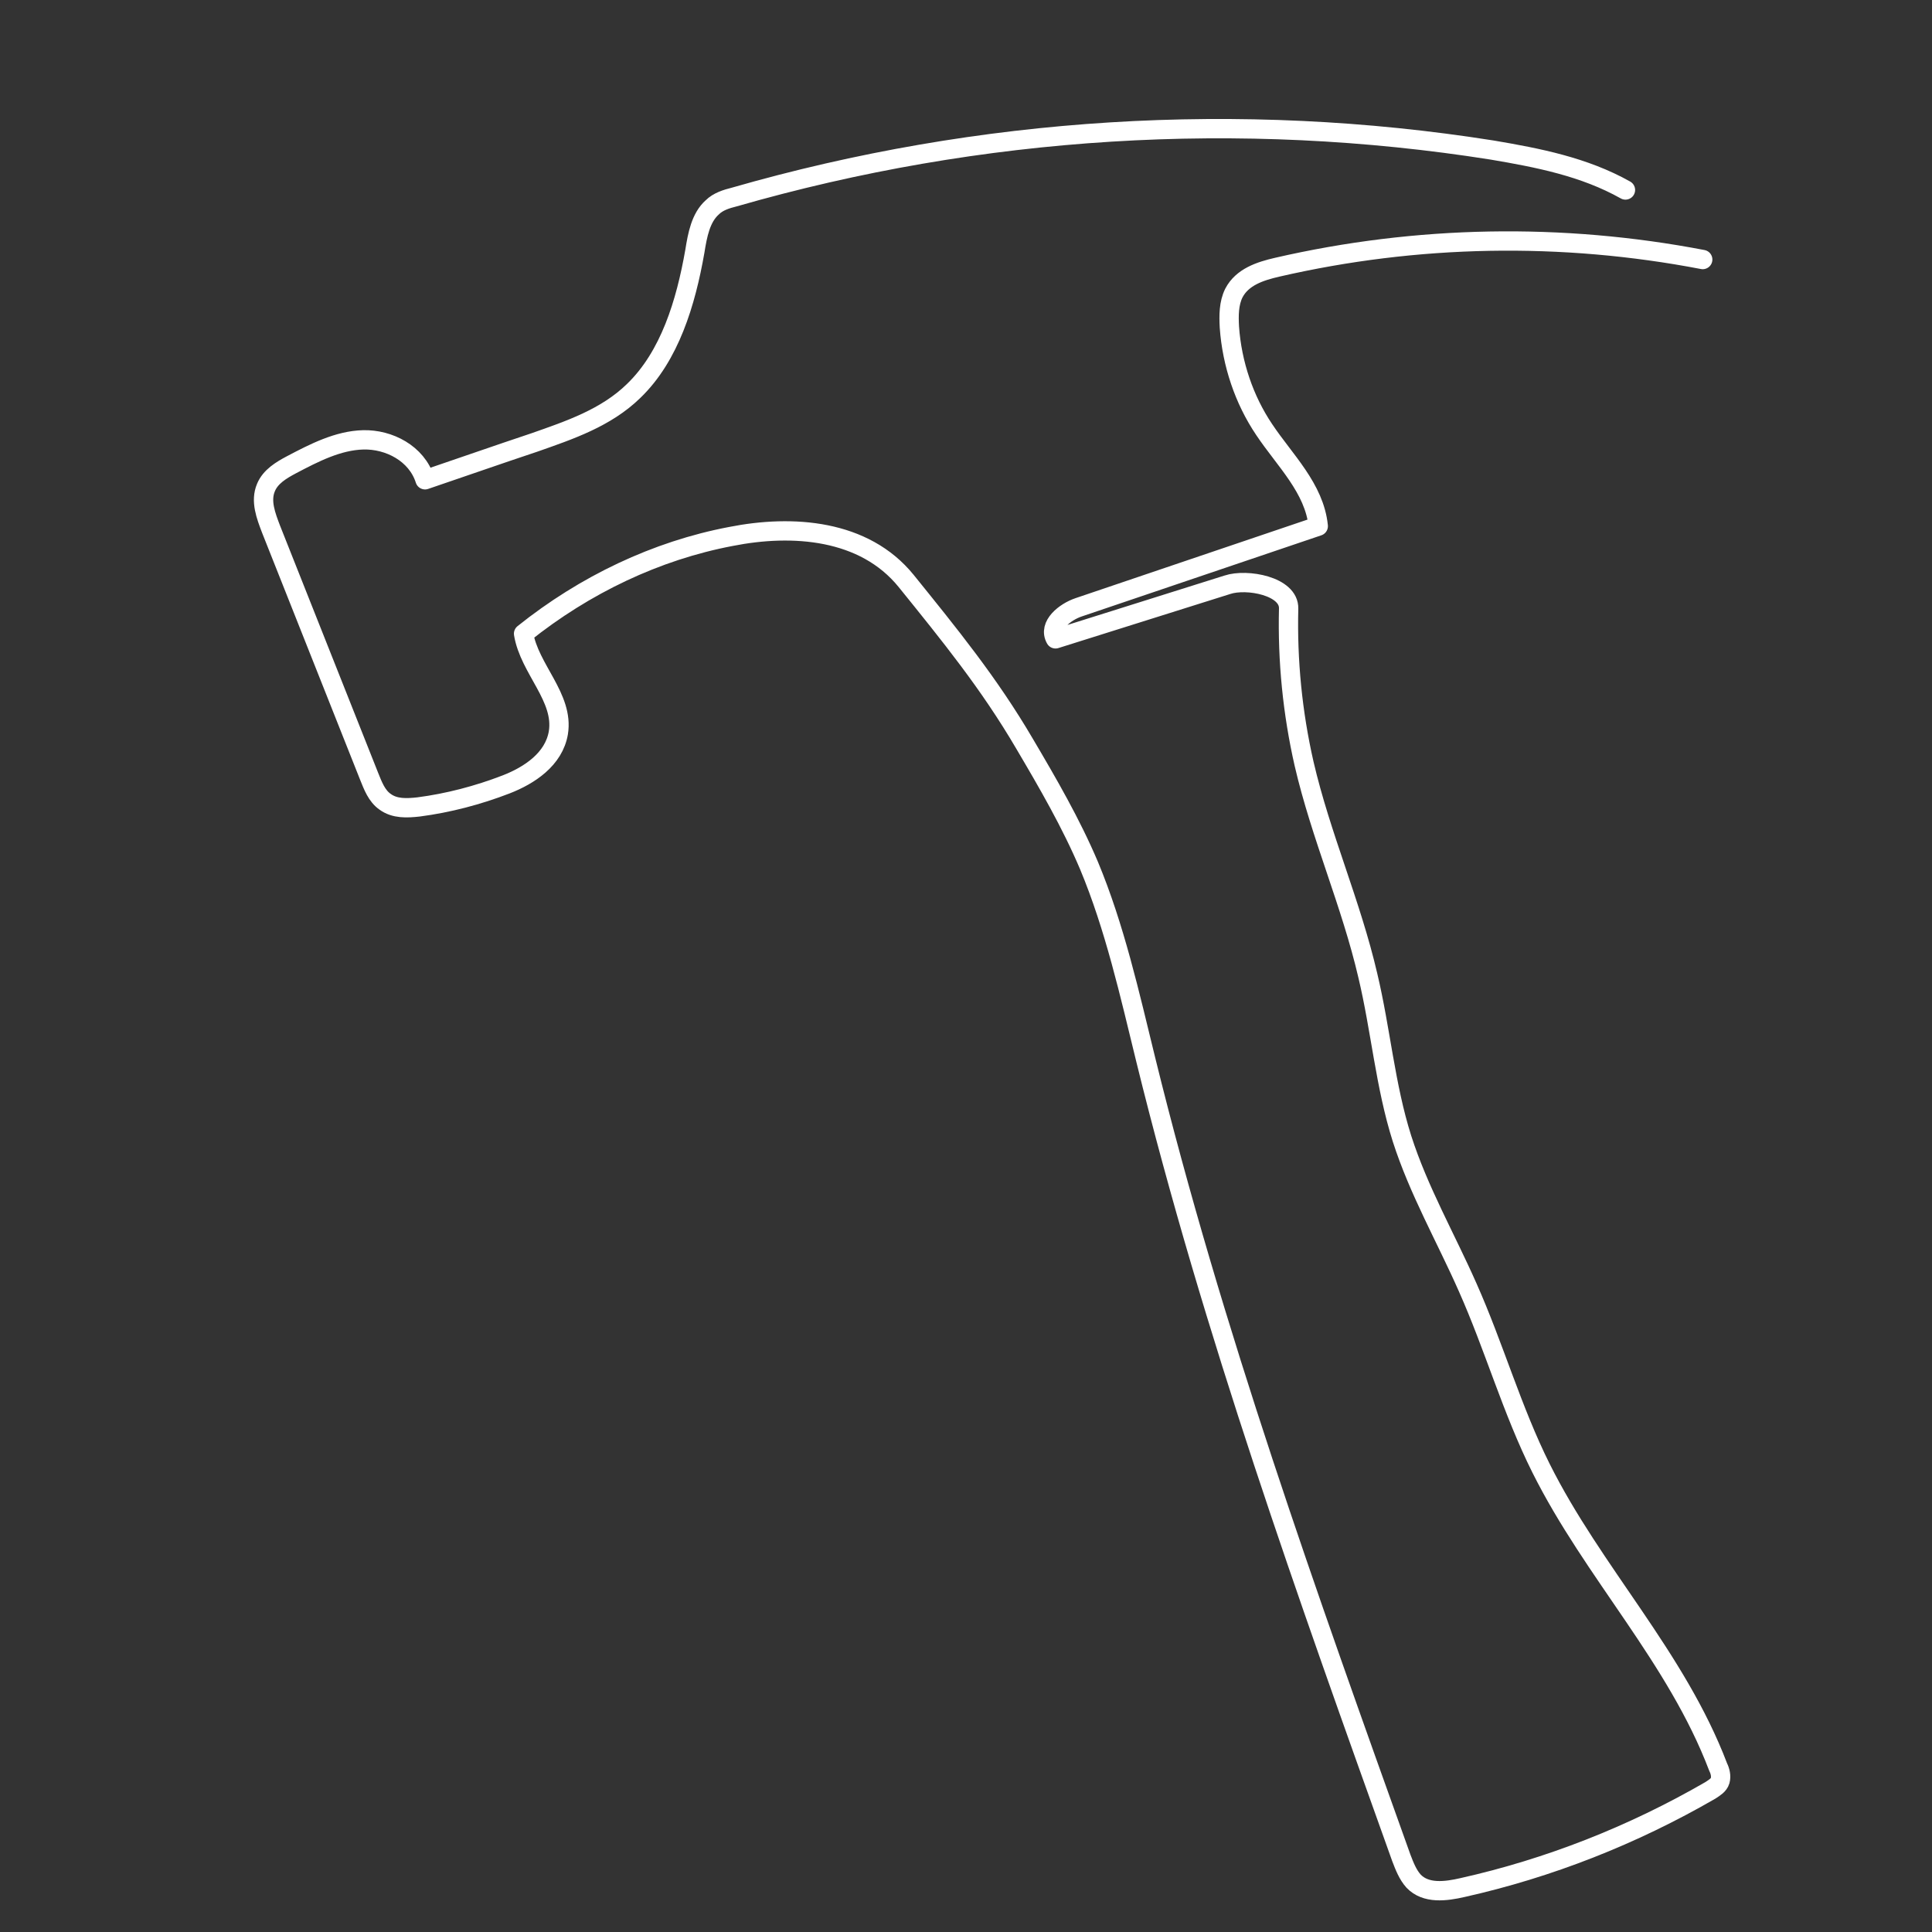 <?xml version="1.0" encoding="utf-8"?>
<!-- Generator: Adobe Illustrator 19.2.0, SVG Export Plug-In . SVG Version: 6.00 Build 0)  -->
<svg version="1.1" id="Layer_1" xmlns="http://www.w3.org/2000/svg" xmlns:xlink="http://www.w3.org/1999/xlink" x="0px" y="0px"
	 viewBox="0 0 300 300" enable-background="new 0 0 300 300" xml:space="preserve">
<rect x="0" y="0" width="300" height="300" fill="#333333" stroke="none"/>
<g>
	<path opacity="1.0" fill="none" stroke="#fff" stroke-width="3" stroke-linecap="round" stroke-linejoin="round" d="
		M252.4,29.5c-6.4-3.6-13.6-5-20.7-6.2c-39.2-6.2-79.5-3.7-117.7,7.3c-1.2,0.3-2.5,0.7-3.4,1.6c-1.8,1.6-2.3,4.3-2.7,6.8
		c-1.4,8-3.9,16.3-9.5,21.7c-4.3,4.2-10,6.1-15.4,8c-5.7,1.9-11.4,3.9-17,5.8c-1.3-4.1-5.6-6.3-9.6-6.2c-3.9,0.1-7.6,2-11.2,3.9
		c-1.5,0.8-3.2,1.8-3.9,3.5c-0.9,2.1,0,4.4,0.8,6.5c5.1,12.8,10.1,25.5,15.2,38.3c0.6,1.5,1.2,3.1,2.5,4c1.5,1.1,3.4,1,5.2,0.8
		c4.6-0.6,9.2-1.8,13.6-3.5c3.6-1.4,7.4-3.9,8.1-8c0.9-5.5-4.5-9.9-5.4-15.4c9.5-7.6,20.6-12.9,32.2-15.1c9.6-1.9,20.7-1.1,27.2,6.9
		c6.7,8.3,12.9,15.9,18.4,25.3c3.6,6.1,7.2,12.3,10,18.9c4,9.6,6.3,19.9,8.8,30.1c10.4,42.3,25.1,83.2,39.7,124
		c0.5,1.3,1,2.6,1.9,3.6c1.9,2,5,1.6,7.6,1c13.4-3,26.4-8.1,38.5-15.1c0.6-0.4,1.3-0.8,1.5-1.5c0.2-0.7,0-1.5-0.3-2.1
		c-6.5-17.1-19.4-30.2-27.5-46.4c-4.5-9-7.3-18.9-11.4-28.1c-3.4-7.7-7.6-15-10.2-23.1c-2.6-8.2-3.3-16.9-5.3-25.3
		c-2.6-11.2-7.3-21.7-9.9-32.9c-1.8-7.9-2.6-16-2.4-24.1c0.1-3.5-6.5-4.7-9.5-3.7c-8.9,2.8-17.8,5.6-26.7,8.4
		c-1.2-2.1,1.5-4.2,3.6-4.9c12.4-4.2,24.8-8.4,37.2-12.6c-0.6-5.9-5.2-10.2-8.4-15c-3.1-4.6-5-10.2-5.4-15.9
		c-0.1-1.8-0.1-3.7,0.7-5.3c1.3-2.5,4.1-3.4,6.7-4c21.7-5,44.2-5.4,66.1-1.2"/>
</g>
</svg>
